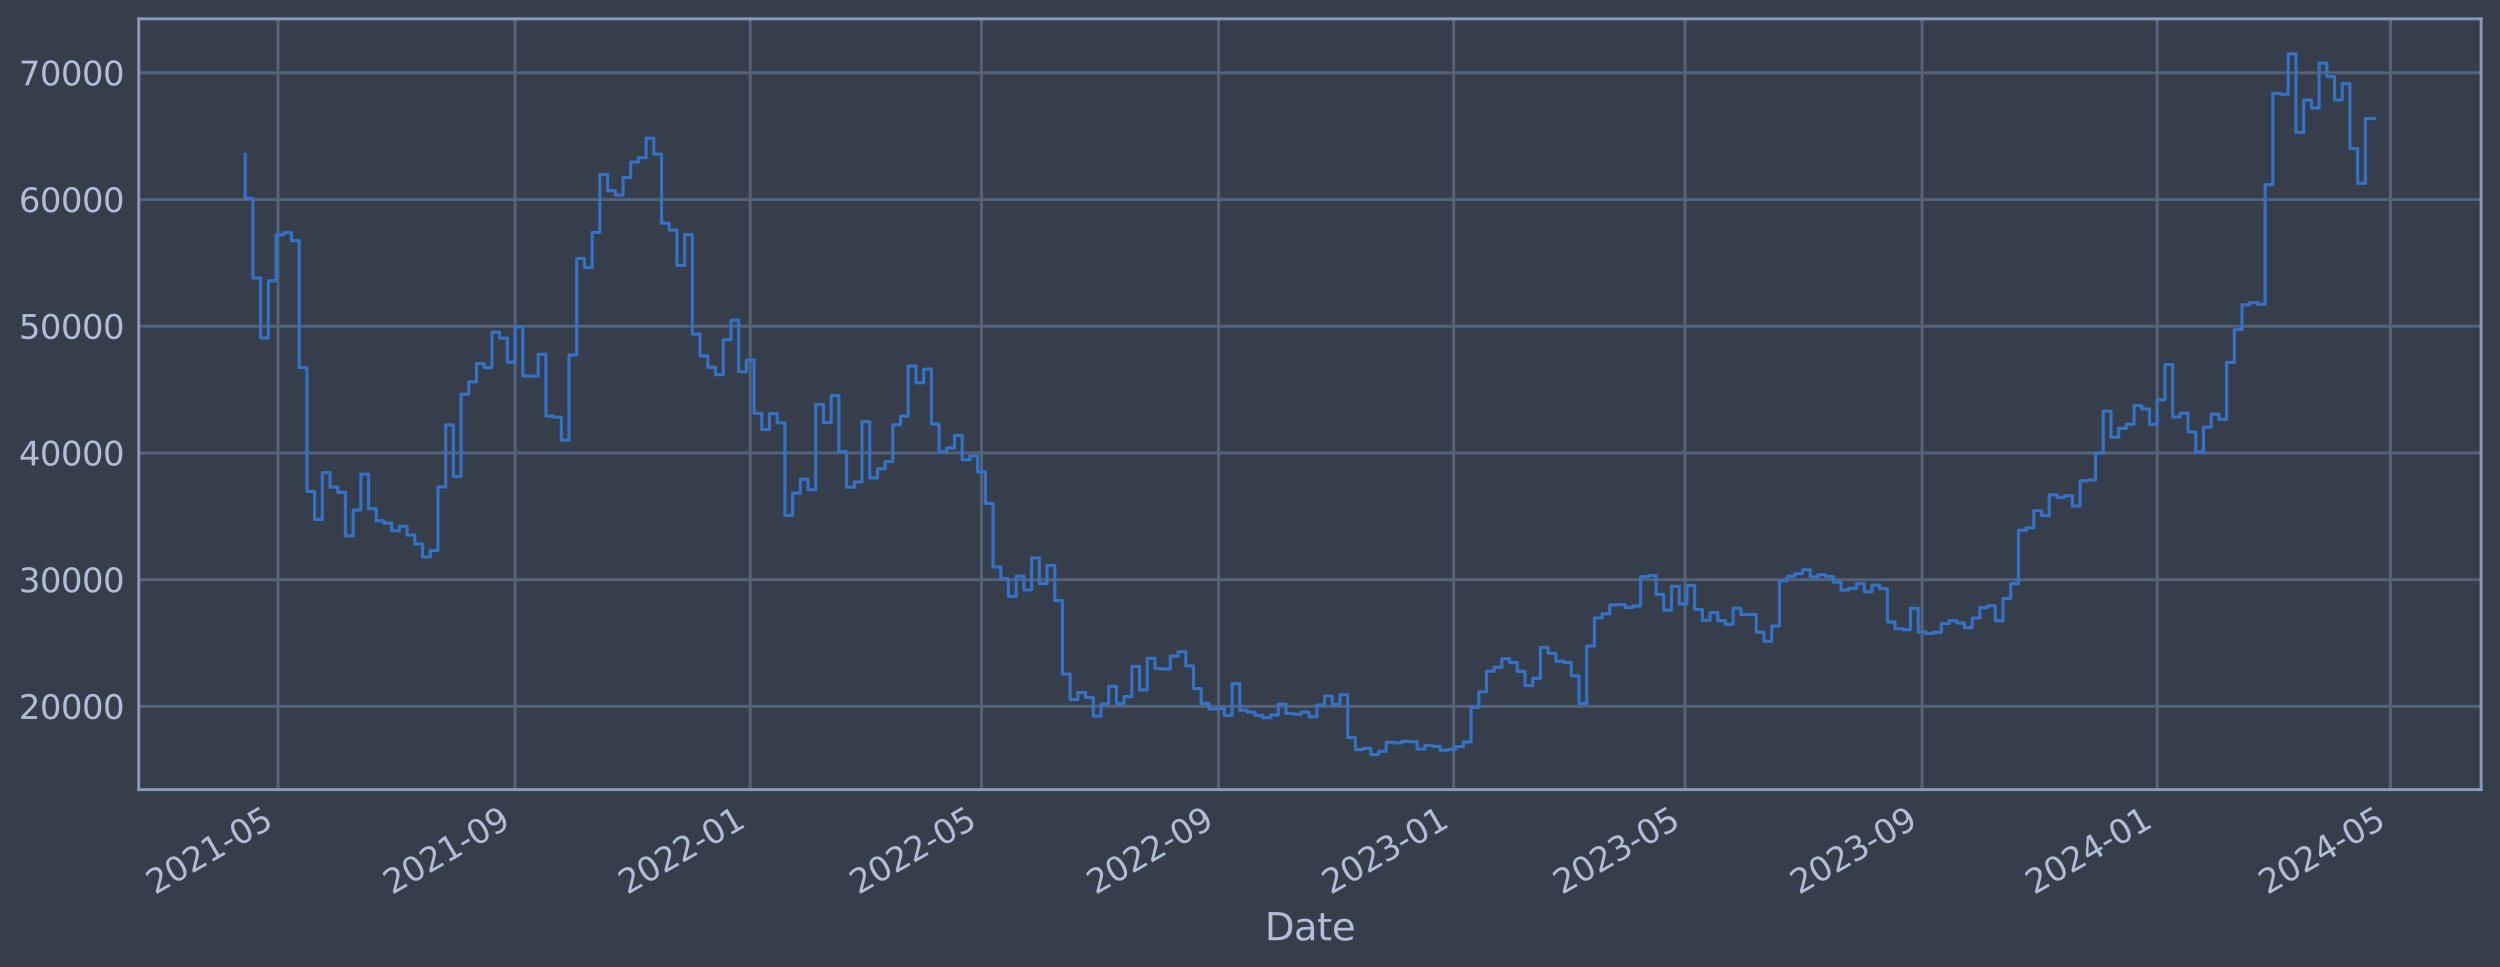 <?xml version="1.0" encoding="utf-8" standalone="no"?>
<!DOCTYPE svg PUBLIC "-//W3C//DTD SVG 1.1//EN"
  "http://www.w3.org/Graphics/SVG/1.1/DTD/svg11.dtd">
<svg xmlns:xlink="http://www.w3.org/1999/xlink" width="952.884pt" height="368.58pt" viewBox="0 0 952.884 368.58" xmlns="http://www.w3.org/2000/svg" version="1.1">
 <defs>
  <style type="text/css">*{stroke-linejoin: round; stroke-linecap: butt}</style>
 </defs>
 <g id="figure_1">
  <g id="patch_1">
   <path d="M 0 368.58 
L 952.884 368.58 
L 952.884 0 
L 0 0 
z
" style="fill: #373e4b"/>
  </g>
  <g id="axes_1">
   <g id="patch_2">
    <path d="M 52.884 300.96 
L 945.684 300.96 
L 945.684 7.2 
L 52.884 7.2 
z
" style="fill: #373e4b"/>
   </g>
   <g id="matplotlib.axis_1">
    <g id="xtick_1">
     <g id="line2d_1">
      <path d="M 105.954 300.96 
L 105.954 7.2 
" clip-path="url(#p3548cfc23f)" style="fill: none; stroke: #546379; stroke-width: 1.12; stroke-linecap: square"/>
     </g>
     <g id="line2d_2"/>
     <g id="text_1">
      <!-- 2021-05 -->
      <g style="fill: #b1bed6" transform="translate(59.051 341.175) rotate(-30) scale(0.126 -0.126)">
       <defs>
        <path id="DejaVuSans-32" d="M 1228 531 
L 3431 531 
L 3431 0 
L 469 0 
L 469 531 
Q 828 903 1448 1529 
Q 2069 2156 2228 2338 
Q 2531 2678 2651 2914 
Q 2772 3150 2772 3378 
Q 2772 3750 2511 3984 
Q 2250 4219 1831 4219 
Q 1534 4219 1204 4116 
Q 875 4013 500 3803 
L 500 4441 
Q 881 4594 1212 4672 
Q 1544 4750 1819 4750 
Q 2544 4750 2975 4387 
Q 3406 4025 3406 3419 
Q 3406 3131 3298 2873 
Q 3191 2616 2906 2266 
Q 2828 2175 2409 1742 
Q 1991 1309 1228 531 
z
" transform="scale(0.016)"/>
        <path id="DejaVuSans-30" d="M 2034 4250 
Q 1547 4250 1301 3770 
Q 1056 3291 1056 2328 
Q 1056 1369 1301 889 
Q 1547 409 2034 409 
Q 2525 409 2770 889 
Q 3016 1369 3016 2328 
Q 3016 3291 2770 3770 
Q 2525 4250 2034 4250 
z
M 2034 4750 
Q 2819 4750 3233 4129 
Q 3647 3509 3647 2328 
Q 3647 1150 3233 529 
Q 2819 -91 2034 -91 
Q 1250 -91 836 529 
Q 422 1150 422 2328 
Q 422 3509 836 4129 
Q 1250 4750 2034 4750 
z
" transform="scale(0.016)"/>
        <path id="DejaVuSans-31" d="M 794 531 
L 1825 531 
L 1825 4091 
L 703 3866 
L 703 4441 
L 1819 4666 
L 2450 4666 
L 2450 531 
L 3481 531 
L 3481 0 
L 794 0 
L 794 531 
z
" transform="scale(0.016)"/>
        <path id="DejaVuSans-2d" d="M 313 2009 
L 1997 2009 
L 1997 1497 
L 313 1497 
L 313 2009 
z
" transform="scale(0.016)"/>
        <path id="DejaVuSans-35" d="M 691 4666 
L 3169 4666 
L 3169 4134 
L 1269 4134 
L 1269 2991 
Q 1406 3038 1543 3061 
Q 1681 3084 1819 3084 
Q 2600 3084 3056 2656 
Q 3513 2228 3513 1497 
Q 3513 744 3044 326 
Q 2575 -91 1722 -91 
Q 1428 -91 1123 -41 
Q 819 9 494 109 
L 494 744 
Q 775 591 1075 516 
Q 1375 441 1709 441 
Q 2250 441 2565 725 
Q 2881 1009 2881 1497 
Q 2881 1984 2565 2268 
Q 2250 2553 1709 2553 
Q 1456 2553 1204 2497 
Q 953 2441 691 2322 
L 691 4666 
z
" transform="scale(0.016)"/>
       </defs>
       <use xlink:href="#DejaVuSans-32"/>
       <use xlink:href="#DejaVuSans-30" x="63.623"/>
       <use xlink:href="#DejaVuSans-32" x="127.246"/>
       <use xlink:href="#DejaVuSans-31" x="190.869"/>
       <use xlink:href="#DejaVuSans-2d" x="254.492"/>
       <use xlink:href="#DejaVuSans-30" x="290.576"/>
       <use xlink:href="#DejaVuSans-35" x="354.199"/>
      </g>
     </g>
    </g>
    <g id="xtick_2">
     <g id="line2d_3">
      <path d="M 196.314 300.96 
L 196.314 7.2 
" clip-path="url(#p3548cfc23f)" style="fill: none; stroke: #546379; stroke-width: 1.12; stroke-linecap: square"/>
     </g>
     <g id="line2d_4"/>
     <g id="text_2">
      <!-- 2021-09 -->
      <g style="fill: #b1bed6" transform="translate(149.411 341.175) rotate(-30) scale(0.126 -0.126)">
       <defs>
        <path id="DejaVuSans-39" d="M 703 97 
L 703 672 
Q 941 559 1184 500 
Q 1428 441 1663 441 
Q 2288 441 2617 861 
Q 2947 1281 2994 2138 
Q 2813 1869 2534 1725 
Q 2256 1581 1919 1581 
Q 1219 1581 811 2004 
Q 403 2428 403 3163 
Q 403 3881 828 4315 
Q 1253 4750 1959 4750 
Q 2769 4750 3195 4129 
Q 3622 3509 3622 2328 
Q 3622 1225 3098 567 
Q 2575 -91 1691 -91 
Q 1453 -91 1209 -44 
Q 966 3 703 97 
z
M 1959 2075 
Q 2384 2075 2632 2365 
Q 2881 2656 2881 3163 
Q 2881 3666 2632 3958 
Q 2384 4250 1959 4250 
Q 1534 4250 1286 3958 
Q 1038 3666 1038 3163 
Q 1038 2656 1286 2365 
Q 1534 2075 1959 2075 
z
" transform="scale(0.016)"/>
       </defs>
       <use xlink:href="#DejaVuSans-32"/>
       <use xlink:href="#DejaVuSans-30" x="63.623"/>
       <use xlink:href="#DejaVuSans-32" x="127.246"/>
       <use xlink:href="#DejaVuSans-31" x="190.869"/>
       <use xlink:href="#DejaVuSans-2d" x="254.492"/>
       <use xlink:href="#DejaVuSans-30" x="290.576"/>
       <use xlink:href="#DejaVuSans-39" x="354.199"/>
      </g>
     </g>
    </g>
    <g id="xtick_3">
     <g id="line2d_5">
      <path d="M 285.939 300.96 
L 285.939 7.2 
" clip-path="url(#p3548cfc23f)" style="fill: none; stroke: #546379; stroke-width: 1.12; stroke-linecap: square"/>
     </g>
     <g id="line2d_6"/>
     <g id="text_3">
      <!-- 2022-01 -->
      <g style="fill: #b1bed6" transform="translate(239.036 341.175) rotate(-30) scale(0.126 -0.126)">
       <use xlink:href="#DejaVuSans-32"/>
       <use xlink:href="#DejaVuSans-30" x="63.623"/>
       <use xlink:href="#DejaVuSans-32" x="127.246"/>
       <use xlink:href="#DejaVuSans-32" x="190.869"/>
       <use xlink:href="#DejaVuSans-2d" x="254.492"/>
       <use xlink:href="#DejaVuSans-30" x="290.576"/>
       <use xlink:href="#DejaVuSans-31" x="354.199"/>
      </g>
     </g>
    </g>
    <g id="xtick_4">
     <g id="line2d_7">
      <path d="M 374.095 300.96 
L 374.095 7.2 
" clip-path="url(#p3548cfc23f)" style="fill: none; stroke: #546379; stroke-width: 1.12; stroke-linecap: square"/>
     </g>
     <g id="line2d_8"/>
     <g id="text_4">
      <!-- 2022-05 -->
      <g style="fill: #b1bed6" transform="translate(327.192 341.175) rotate(-30) scale(0.126 -0.126)">
       <use xlink:href="#DejaVuSans-32"/>
       <use xlink:href="#DejaVuSans-30" x="63.623"/>
       <use xlink:href="#DejaVuSans-32" x="127.246"/>
       <use xlink:href="#DejaVuSans-32" x="190.869"/>
       <use xlink:href="#DejaVuSans-2d" x="254.492"/>
       <use xlink:href="#DejaVuSans-30" x="290.576"/>
       <use xlink:href="#DejaVuSans-35" x="354.199"/>
      </g>
     </g>
    </g>
    <g id="xtick_5">
     <g id="line2d_9">
      <path d="M 464.455 300.96 
L 464.455 7.2 
" clip-path="url(#p3548cfc23f)" style="fill: none; stroke: #546379; stroke-width: 1.12; stroke-linecap: square"/>
     </g>
     <g id="line2d_10"/>
     <g id="text_5">
      <!-- 2022-09 -->
      <g style="fill: #b1bed6" transform="translate(417.552 341.175) rotate(-30) scale(0.126 -0.126)">
       <use xlink:href="#DejaVuSans-32"/>
       <use xlink:href="#DejaVuSans-30" x="63.623"/>
       <use xlink:href="#DejaVuSans-32" x="127.246"/>
       <use xlink:href="#DejaVuSans-32" x="190.869"/>
       <use xlink:href="#DejaVuSans-2d" x="254.492"/>
       <use xlink:href="#DejaVuSans-30" x="290.576"/>
       <use xlink:href="#DejaVuSans-39" x="354.199"/>
      </g>
     </g>
    </g>
    <g id="xtick_6">
     <g id="line2d_11">
      <path d="M 554.08 300.96 
L 554.08 7.2 
" clip-path="url(#p3548cfc23f)" style="fill: none; stroke: #546379; stroke-width: 1.12; stroke-linecap: square"/>
     </g>
     <g id="line2d_12"/>
     <g id="text_6">
      <!-- 2023-01 -->
      <g style="fill: #b1bed6" transform="translate(507.177 341.175) rotate(-30) scale(0.126 -0.126)">
       <defs>
        <path id="DejaVuSans-33" d="M 2597 2516 
Q 3050 2419 3304 2112 
Q 3559 1806 3559 1356 
Q 3559 666 3084 287 
Q 2609 -91 1734 -91 
Q 1441 -91 1130 -33 
Q 819 25 488 141 
L 488 750 
Q 750 597 1062 519 
Q 1375 441 1716 441 
Q 2309 441 2620 675 
Q 2931 909 2931 1356 
Q 2931 1769 2642 2001 
Q 2353 2234 1838 2234 
L 1294 2234 
L 1294 2753 
L 1863 2753 
Q 2328 2753 2575 2939 
Q 2822 3125 2822 3475 
Q 2822 3834 2567 4026 
Q 2313 4219 1838 4219 
Q 1578 4219 1281 4162 
Q 984 4106 628 3988 
L 628 4550 
Q 988 4650 1302 4700 
Q 1616 4750 1894 4750 
Q 2613 4750 3031 4423 
Q 3450 4097 3450 3541 
Q 3450 3153 3228 2886 
Q 3006 2619 2597 2516 
z
" transform="scale(0.016)"/>
       </defs>
       <use xlink:href="#DejaVuSans-32"/>
       <use xlink:href="#DejaVuSans-30" x="63.623"/>
       <use xlink:href="#DejaVuSans-32" x="127.246"/>
       <use xlink:href="#DejaVuSans-33" x="190.869"/>
       <use xlink:href="#DejaVuSans-2d" x="254.492"/>
       <use xlink:href="#DejaVuSans-30" x="290.576"/>
       <use xlink:href="#DejaVuSans-31" x="354.199"/>
      </g>
     </g>
    </g>
    <g id="xtick_7">
     <g id="line2d_13">
      <path d="M 642.236 300.96 
L 642.236 7.2 
" clip-path="url(#p3548cfc23f)" style="fill: none; stroke: #546379; stroke-width: 1.12; stroke-linecap: square"/>
     </g>
     <g id="line2d_14"/>
     <g id="text_7">
      <!-- 2023-05 -->
      <g style="fill: #b1bed6" transform="translate(595.333 341.175) rotate(-30) scale(0.126 -0.126)">
       <use xlink:href="#DejaVuSans-32"/>
       <use xlink:href="#DejaVuSans-30" x="63.623"/>
       <use xlink:href="#DejaVuSans-32" x="127.246"/>
       <use xlink:href="#DejaVuSans-33" x="190.869"/>
       <use xlink:href="#DejaVuSans-2d" x="254.492"/>
       <use xlink:href="#DejaVuSans-30" x="290.576"/>
       <use xlink:href="#DejaVuSans-35" x="354.199"/>
      </g>
     </g>
    </g>
    <g id="xtick_8">
     <g id="line2d_15">
      <path d="M 732.596 300.96 
L 732.596 7.2 
" clip-path="url(#p3548cfc23f)" style="fill: none; stroke: #546379; stroke-width: 1.12; stroke-linecap: square"/>
     </g>
     <g id="line2d_16"/>
     <g id="text_8">
      <!-- 2023-09 -->
      <g style="fill: #b1bed6" transform="translate(685.693 341.175) rotate(-30) scale(0.126 -0.126)">
       <use xlink:href="#DejaVuSans-32"/>
       <use xlink:href="#DejaVuSans-30" x="63.623"/>
       <use xlink:href="#DejaVuSans-32" x="127.246"/>
       <use xlink:href="#DejaVuSans-33" x="190.869"/>
       <use xlink:href="#DejaVuSans-2d" x="254.492"/>
       <use xlink:href="#DejaVuSans-30" x="290.576"/>
       <use xlink:href="#DejaVuSans-39" x="354.199"/>
      </g>
     </g>
    </g>
    <g id="xtick_9">
     <g id="line2d_17">
      <path d="M 822.221 300.96 
L 822.221 7.2 
" clip-path="url(#p3548cfc23f)" style="fill: none; stroke: #546379; stroke-width: 1.12; stroke-linecap: square"/>
     </g>
     <g id="line2d_18"/>
     <g id="text_9">
      <!-- 2024-01 -->
      <g style="fill: #b1bed6" transform="translate(775.318 341.175) rotate(-30) scale(0.126 -0.126)">
       <defs>
        <path id="DejaVuSans-34" d="M 2419 4116 
L 825 1625 
L 2419 1625 
L 2419 4116 
z
M 2253 4666 
L 3047 4666 
L 3047 1625 
L 3713 1625 
L 3713 1100 
L 3047 1100 
L 3047 0 
L 2419 0 
L 2419 1100 
L 313 1100 
L 313 1709 
L 2253 4666 
z
" transform="scale(0.016)"/>
       </defs>
       <use xlink:href="#DejaVuSans-32"/>
       <use xlink:href="#DejaVuSans-30" x="63.623"/>
       <use xlink:href="#DejaVuSans-32" x="127.246"/>
       <use xlink:href="#DejaVuSans-34" x="190.869"/>
       <use xlink:href="#DejaVuSans-2d" x="254.492"/>
       <use xlink:href="#DejaVuSans-30" x="290.576"/>
       <use xlink:href="#DejaVuSans-31" x="354.199"/>
      </g>
     </g>
    </g>
    <g id="xtick_10">
     <g id="line2d_19">
      <path d="M 911.112 300.96 
L 911.112 7.2 
" clip-path="url(#p3548cfc23f)" style="fill: none; stroke: #546379; stroke-width: 1.12; stroke-linecap: square"/>
     </g>
     <g id="line2d_20"/>
     <g id="text_10">
      <!-- 2024-05 -->
      <g style="fill: #b1bed6" transform="translate(864.208 341.175) rotate(-30) scale(0.126 -0.126)">
       <use xlink:href="#DejaVuSans-32"/>
       <use xlink:href="#DejaVuSans-30" x="63.623"/>
       <use xlink:href="#DejaVuSans-32" x="127.246"/>
       <use xlink:href="#DejaVuSans-34" x="190.869"/>
       <use xlink:href="#DejaVuSans-2d" x="254.492"/>
       <use xlink:href="#DejaVuSans-30" x="290.576"/>
       <use xlink:href="#DejaVuSans-35" x="354.199"/>
      </g>
     </g>
    </g>
    <g id="text_11">
     <!-- Date -->
     <g style="fill: #b1bed6" transform="translate(482.075 358.386) scale(0.144 -0.144)">
      <defs>
       <path id="DejaVuSans-44" d="M 1259 4147 
L 1259 519 
L 2022 519 
Q 2988 519 3436 956 
Q 3884 1394 3884 2338 
Q 3884 3275 3436 3711 
Q 2988 4147 2022 4147 
L 1259 4147 
z
M 628 4666 
L 1925 4666 
Q 3281 4666 3915 4102 
Q 4550 3538 4550 2338 
Q 4550 1131 3912 565 
Q 3275 0 1925 0 
L 628 0 
L 628 4666 
z
" transform="scale(0.016)"/>
       <path id="DejaVuSans-61" d="M 2194 1759 
Q 1497 1759 1228 1600 
Q 959 1441 959 1056 
Q 959 750 1161 570 
Q 1363 391 1709 391 
Q 2188 391 2477 730 
Q 2766 1069 2766 1631 
L 2766 1759 
L 2194 1759 
z
M 3341 1997 
L 3341 0 
L 2766 0 
L 2766 531 
Q 2569 213 2275 61 
Q 1981 -91 1556 -91 
Q 1019 -91 701 211 
Q 384 513 384 1019 
Q 384 1609 779 1909 
Q 1175 2209 1959 2209 
L 2766 2209 
L 2766 2266 
Q 2766 2663 2505 2880 
Q 2244 3097 1772 3097 
Q 1472 3097 1187 3025 
Q 903 2953 641 2809 
L 641 3341 
Q 956 3463 1253 3523 
Q 1550 3584 1831 3584 
Q 2591 3584 2966 3190 
Q 3341 2797 3341 1997 
z
" transform="scale(0.016)"/>
       <path id="DejaVuSans-74" d="M 1172 4494 
L 1172 3500 
L 2356 3500 
L 2356 3053 
L 1172 3053 
L 1172 1153 
Q 1172 725 1289 603 
Q 1406 481 1766 481 
L 2356 481 
L 2356 0 
L 1766 0 
Q 1100 0 847 248 
Q 594 497 594 1153 
L 594 3053 
L 172 3053 
L 172 3500 
L 594 3500 
L 594 4494 
L 1172 4494 
z
" transform="scale(0.016)"/>
       <path id="DejaVuSans-65" d="M 3597 1894 
L 3597 1613 
L 953 1613 
Q 991 1019 1311 708 
Q 1631 397 2203 397 
Q 2534 397 2845 478 
Q 3156 559 3463 722 
L 3463 178 
Q 3153 47 2828 -22 
Q 2503 -91 2169 -91 
Q 1331 -91 842 396 
Q 353 884 353 1716 
Q 353 2575 817 3079 
Q 1281 3584 2069 3584 
Q 2775 3584 3186 3129 
Q 3597 2675 3597 1894 
z
M 3022 2063 
Q 3016 2534 2758 2815 
Q 2500 3097 2075 3097 
Q 1594 3097 1305 2825 
Q 1016 2553 972 2059 
L 3022 2063 
z
" transform="scale(0.016)"/>
      </defs>
      <use xlink:href="#DejaVuSans-44"/>
      <use xlink:href="#DejaVuSans-61" x="77.002"/>
      <use xlink:href="#DejaVuSans-74" x="138.281"/>
      <use xlink:href="#DejaVuSans-65" x="177.49"/>
     </g>
    </g>
   </g>
   <g id="matplotlib.axis_2">
    <g id="ytick_1">
     <g id="line2d_21">
      <path d="M 52.884 269.229 
L 945.684 269.229 
" clip-path="url(#p3548cfc23f)" style="fill: none; stroke: #546379; stroke-width: 1.12; stroke-linecap: square"/>
     </g>
     <g id="line2d_22"/>
     <g id="text_12">
      <!-- 20000 -->
      <g style="fill: #b1bed6" transform="translate(7.2 274.016) scale(0.126 -0.126)">
       <use xlink:href="#DejaVuSans-32"/>
       <use xlink:href="#DejaVuSans-30" x="63.623"/>
       <use xlink:href="#DejaVuSans-30" x="127.246"/>
       <use xlink:href="#DejaVuSans-30" x="190.869"/>
       <use xlink:href="#DejaVuSans-30" x="254.492"/>
      </g>
     </g>
    </g>
    <g id="ytick_2">
     <g id="line2d_23">
      <path d="M 52.884 220.932 
L 945.684 220.932 
" clip-path="url(#p3548cfc23f)" style="fill: none; stroke: #546379; stroke-width: 1.12; stroke-linecap: square"/>
     </g>
     <g id="line2d_24"/>
     <g id="text_13">
      <!-- 30000 -->
      <g style="fill: #b1bed6" transform="translate(7.2 225.719) scale(0.126 -0.126)">
       <use xlink:href="#DejaVuSans-33"/>
       <use xlink:href="#DejaVuSans-30" x="63.623"/>
       <use xlink:href="#DejaVuSans-30" x="127.246"/>
       <use xlink:href="#DejaVuSans-30" x="190.869"/>
       <use xlink:href="#DejaVuSans-30" x="254.492"/>
      </g>
     </g>
    </g>
    <g id="ytick_3">
     <g id="line2d_25">
      <path d="M 52.884 172.636 
L 945.684 172.636 
" clip-path="url(#p3548cfc23f)" style="fill: none; stroke: #546379; stroke-width: 1.12; stroke-linecap: square"/>
     </g>
     <g id="line2d_26"/>
     <g id="text_14">
      <!-- 40000 -->
      <g style="fill: #b1bed6" transform="translate(7.2 177.423) scale(0.126 -0.126)">
       <use xlink:href="#DejaVuSans-34"/>
       <use xlink:href="#DejaVuSans-30" x="63.623"/>
       <use xlink:href="#DejaVuSans-30" x="127.246"/>
       <use xlink:href="#DejaVuSans-30" x="190.869"/>
       <use xlink:href="#DejaVuSans-30" x="254.492"/>
      </g>
     </g>
    </g>
    <g id="ytick_4">
     <g id="line2d_27">
      <path d="M 52.884 124.339 
L 945.684 124.339 
" clip-path="url(#p3548cfc23f)" style="fill: none; stroke: #546379; stroke-width: 1.12; stroke-linecap: square"/>
     </g>
     <g id="line2d_28"/>
     <g id="text_15">
      <!-- 50000 -->
      <g style="fill: #b1bed6" transform="translate(7.2 129.126) scale(0.126 -0.126)">
       <use xlink:href="#DejaVuSans-35"/>
       <use xlink:href="#DejaVuSans-30" x="63.623"/>
       <use xlink:href="#DejaVuSans-30" x="127.246"/>
       <use xlink:href="#DejaVuSans-30" x="190.869"/>
       <use xlink:href="#DejaVuSans-30" x="254.492"/>
      </g>
     </g>
    </g>
    <g id="ytick_5">
     <g id="line2d_29">
      <path d="M 52.884 76.042 
L 945.684 76.042 
" clip-path="url(#p3548cfc23f)" style="fill: none; stroke: #546379; stroke-width: 1.12; stroke-linecap: square"/>
     </g>
     <g id="line2d_30"/>
     <g id="text_16">
      <!-- 60000 -->
      <g style="fill: #b1bed6" transform="translate(7.2 80.829) scale(0.126 -0.126)">
       <defs>
        <path id="DejaVuSans-36" d="M 2113 2584 
Q 1688 2584 1439 2293 
Q 1191 2003 1191 1497 
Q 1191 994 1439 701 
Q 1688 409 2113 409 
Q 2538 409 2786 701 
Q 3034 994 3034 1497 
Q 3034 2003 2786 2293 
Q 2538 2584 2113 2584 
z
M 3366 4563 
L 3366 3988 
Q 3128 4100 2886 4159 
Q 2644 4219 2406 4219 
Q 1781 4219 1451 3797 
Q 1122 3375 1075 2522 
Q 1259 2794 1537 2939 
Q 1816 3084 2150 3084 
Q 2853 3084 3261 2657 
Q 3669 2231 3669 1497 
Q 3669 778 3244 343 
Q 2819 -91 2113 -91 
Q 1303 -91 875 529 
Q 447 1150 447 2328 
Q 447 3434 972 4092 
Q 1497 4750 2381 4750 
Q 2619 4750 2861 4703 
Q 3103 4656 3366 4563 
z
" transform="scale(0.016)"/>
       </defs>
       <use xlink:href="#DejaVuSans-36"/>
       <use xlink:href="#DejaVuSans-30" x="63.623"/>
       <use xlink:href="#DejaVuSans-30" x="127.246"/>
       <use xlink:href="#DejaVuSans-30" x="190.869"/>
       <use xlink:href="#DejaVuSans-30" x="254.492"/>
      </g>
     </g>
    </g>
    <g id="ytick_6">
     <g id="line2d_31">
      <path d="M 52.884 27.745 
L 945.684 27.745 
" clip-path="url(#p3548cfc23f)" style="fill: none; stroke: #546379; stroke-width: 1.12; stroke-linecap: square"/>
     </g>
     <g id="line2d_32"/>
     <g id="text_17">
      <!-- 70000 -->
      <g style="fill: #b1bed6" transform="translate(7.2 32.532) scale(0.126 -0.126)">
       <defs>
        <path id="DejaVuSans-37" d="M 525 4666 
L 3525 4666 
L 3525 4397 
L 1831 0 
L 1172 0 
L 2766 4134 
L 525 4134 
L 525 4666 
z
" transform="scale(0.016)"/>
       </defs>
       <use xlink:href="#DejaVuSans-37"/>
       <use xlink:href="#DejaVuSans-30" x="63.623"/>
       <use xlink:href="#DejaVuSans-30" x="127.246"/>
       <use xlink:href="#DejaVuSans-30" x="190.869"/>
       <use xlink:href="#DejaVuSans-30" x="254.492"/>
      </g>
     </g>
    </g>
   </g>
   <g id="line2d_33">
    <path d="M 93.466 58.875 
L 93.466 75.621 
L 96.404 75.621 
L 96.404 105.943 
L 99.343 105.943 
L 99.343 128.803 
L 102.281 128.803 
L 102.281 107.028 
L 105.22 107.028 
L 105.22 89.501 
L 108.158 89.501 
L 108.158 88.694 
L 111.097 88.694 
L 111.097 91.738 
L 114.035 91.738 
L 114.035 140.1 
L 116.974 140.1 
L 116.974 187.297 
L 119.912 187.297 
L 119.912 197.969 
L 122.851 197.969 
L 122.851 180.144 
L 125.789 180.144 
L 125.789 185.625 
L 128.728 185.625 
L 128.728 187.678 
L 131.666 187.678 
L 131.666 204.269 
L 134.605 204.269 
L 134.605 194.394 
L 137.544 194.394 
L 137.544 180.726 
L 140.482 180.726 
L 140.482 193.923 
L 143.421 193.923 
L 143.421 198.526 
L 146.359 198.526 
L 146.359 199.408 
L 149.298 199.408 
L 149.298 202.305 
L 152.236 202.305 
L 152.236 200.595 
L 155.175 200.595 
L 155.175 203.953 
L 158.113 203.953 
L 158.113 207.339 
L 161.052 207.339 
L 161.052 212.319 
L 163.99 212.319 
L 163.99 209.834 
L 166.929 209.834 
L 166.929 185.588 
L 169.867 185.588 
L 169.867 161.942 
L 172.806 161.942 
L 172.806 181.628 
L 175.744 181.628 
L 175.744 150.254 
L 178.683 150.254 
L 178.683 145.534 
L 181.621 145.534 
L 181.621 138.555 
L 184.56 138.555 
L 184.56 140.109 
L 187.499 140.109 
L 187.499 126.64 
L 190.437 126.64 
L 190.437 128.894 
L 193.376 128.894 
L 193.376 138.075 
L 196.314 138.075 
L 196.314 124.593 
L 199.253 124.593 
L 199.253 143.279 
L 205.13 143.372 
L 205.13 135.035 
L 208.068 135.035 
L 208.068 158.622 
L 211.007 158.622 
L 211.007 159.037 
L 213.945 159.037 
L 213.945 167.752 
L 216.884 167.752 
L 216.884 135.316 
L 219.822 135.316 
L 219.822 98.53 
L 222.761 98.53 
L 222.761 101.998 
L 225.699 101.998 
L 225.699 88.61 
L 228.638 88.61 
L 228.638 66.52 
L 231.576 66.52 
L 231.576 72.675 
L 234.515 72.675 
L 234.515 74.375 
L 237.454 74.375 
L 237.454 67.68 
L 240.392 67.68 
L 240.392 61.771 
L 243.331 61.771 
L 243.331 60.137 
L 246.269 60.137 
L 246.269 52.672 
L 249.208 52.672 
L 249.208 58.731 
L 252.146 58.731 
L 252.146 85.059 
L 255.085 85.059 
L 255.085 87.738 
L 258.023 87.738 
L 258.023 101.151 
L 260.962 101.151 
L 260.962 89.421 
L 263.9 89.421 
L 263.9 127.331 
L 266.839 127.331 
L 266.839 135.642 
L 269.777 135.642 
L 269.777 140.001 
L 272.716 140.001 
L 272.716 142.819 
L 275.654 142.819 
L 275.654 129.484 
L 278.593 129.484 
L 278.593 122.065 
L 281.531 122.065 
L 281.531 141.683 
L 284.47 141.683 
L 284.47 137.244 
L 287.409 137.244 
L 287.409 157.564 
L 290.347 157.564 
L 290.347 163.705 
L 293.286 163.705 
L 293.286 157.667 
L 296.224 157.667 
L 296.224 161.134 
L 299.163 161.134 
L 299.163 196.439 
L 302.101 196.439 
L 302.101 187.977 
L 305.04 187.977 
L 305.04 182.688 
L 307.978 182.688 
L 307.978 186.678 
L 310.917 186.678 
L 310.917 154.118 
L 313.855 154.118 
L 313.855 161.038 
L 316.794 161.038 
L 316.794 150.727 
L 319.732 150.727 
L 319.732 172.08 
L 322.671 172.08 
L 322.671 185.717 
L 325.609 185.717 
L 325.609 183.722 
L 328.548 183.722 
L 328.548 160.733 
L 331.487 160.733 
L 331.487 182.138 
L 334.425 182.138 
L 334.425 178.716 
L 337.364 178.716 
L 337.364 175.916 
L 340.302 175.916 
L 340.302 161.902 
L 343.241 161.902 
L 343.241 158.605 
L 346.179 158.605 
L 346.179 139.511 
L 349.118 139.511 
L 349.118 145.883 
L 352.056 145.883 
L 352.056 140.705 
L 354.995 140.705 
L 354.995 161.629 
L 357.933 161.629 
L 357.933 172.142 
L 360.872 172.142 
L 360.872 170.758 
L 363.81 170.758 
L 363.81 165.991 
L 366.749 165.991 
L 366.749 175.217 
L 369.687 175.217 
L 369.687 173.746 
L 372.626 173.746 
L 372.626 179.829 
L 375.564 179.829 
L 375.564 191.891 
L 378.503 191.891 
L 378.503 216.084 
L 381.442 216.084 
L 381.442 220.572 
L 384.38 220.572 
L 384.38 227.303 
L 387.319 227.303 
L 387.319 219.585 
L 390.257 219.585 
L 390.257 224.825 
L 393.196 224.825 
L 393.196 212.647 
L 396.134 212.647 
L 396.134 222.469 
L 399.073 222.469 
L 399.073 215.534 
L 402.011 215.534 
L 402.011 228.928 
L 404.95 228.928 
L 404.95 256.91 
L 407.888 256.91 
L 407.888 266.619 
L 410.827 266.619 
L 410.827 263.973 
L 413.765 263.973 
L 413.765 265.838 
L 416.704 265.838 
L 416.704 272.964 
L 419.642 272.964 
L 419.642 268.351 
L 422.581 268.351 
L 422.581 261.586 
L 425.519 261.586 
L 425.519 268.149 
L 428.458 268.149 
L 428.458 265.49 
L 431.397 265.49 
L 431.397 253.996 
L 434.335 253.996 
L 434.335 262.947 
L 437.274 262.947 
L 437.274 250.915 
L 440.212 250.915 
L 440.212 254.828 
L 443.151 254.828 
L 443.151 254.995 
L 446.089 254.995 
L 446.089 250.104 
L 449.028 250.104 
L 449.028 248.39 
L 451.966 248.39 
L 451.966 253.803 
L 454.905 253.803 
L 454.905 262.453 
L 457.843 262.453 
L 457.843 268.102 
L 460.782 268.102 
L 460.782 270.229 
L 463.72 270.229 
L 463.72 270.026 
L 466.659 270.026 
L 466.659 272.706 
L 469.597 272.706 
L 469.597 260.562 
L 472.536 260.562 
L 472.536 270.704 
L 475.474 270.704 
L 475.474 271.44 
L 478.413 271.44 
L 478.413 272.704 
L 481.352 272.704 
L 481.352 273.552 
L 484.29 273.552 
L 484.29 272.539 
L 487.229 272.539 
L 487.229 268.419 
L 490.167 268.419 
L 490.167 271.925 
L 493.106 271.925 
L 493.106 272.207 
L 496.044 272.207 
L 496.044 271.407 
L 498.983 271.407 
L 498.983 273.231 
L 501.921 273.231 
L 501.921 268.74 
L 504.86 268.74 
L 504.86 265.287 
L 507.798 265.287 
L 507.798 268.485 
L 510.737 268.485 
L 510.737 264.784 
L 513.675 264.784 
L 513.675 281.061 
L 516.614 281.061 
L 516.614 285.708 
L 519.552 285.708 
L 519.552 285.248 
L 522.491 285.248 
L 522.491 287.607 
L 525.429 287.607 
L 525.429 286.358 
L 528.368 286.358 
L 528.368 282.894 
L 531.307 282.894 
L 531.307 283.15 
L 534.245 283.15 
L 534.245 282.585 
L 537.184 282.585 
L 537.184 282.719 
L 540.122 282.719 
L 540.122 285.468 
L 543.061 285.468 
L 543.061 284.179 
L 545.999 284.179 
L 545.999 284.5 
L 548.938 284.5 
L 548.938 285.943 
L 551.876 285.943 
L 551.876 285.584 
L 554.815 285.584 
L 554.815 284.557 
L 557.753 284.557 
L 557.753 282.791 
L 560.692 282.791 
L 560.692 269.551 
L 563.63 269.551 
L 563.63 263.698 
L 566.569 263.698 
L 566.569 255.839 
L 569.507 255.839 
L 569.507 254.307 
L 572.446 254.307 
L 572.446 251.09 
L 575.384 251.09 
L 575.384 252.545 
L 578.323 252.545 
L 578.323 255.881 
L 581.262 255.881 
L 581.262 261.315 
L 584.2 261.315 
L 584.2 258.547 
L 587.139 258.547 
L 587.139 246.81 
L 590.077 246.81 
L 590.077 249.014 
L 593.016 249.014 
L 593.016 252.02 
L 595.954 252.02 
L 595.954 252.483 
L 598.893 252.483 
L 598.893 257.587 
L 601.831 257.587 
L 601.831 268.143 
L 604.77 268.143 
L 604.77 246.204 
L 607.708 246.204 
L 607.708 235.54 
L 610.647 235.54 
L 610.647 233.942 
L 613.585 233.942 
L 613.585 230.592 
L 616.524 230.592 
L 616.524 230.432 
L 619.462 230.432 
L 619.462 231.547 
L 622.401 231.547 
L 622.401 230.951 
L 625.34 230.951 
L 625.34 219.797 
L 628.278 219.797 
L 628.278 219.39 
L 631.217 219.39 
L 631.217 226.585 
L 634.155 226.585 
L 634.155 232.569 
L 637.094 232.569 
L 637.094 223.442 
L 640.032 223.442 
L 640.032 230.173 
L 642.971 230.173 
L 642.971 223.176 
L 645.909 223.176 
L 645.909 232.33 
L 648.848 232.33 
L 648.848 236.455 
L 651.786 236.455 
L 651.786 233.498 
L 654.725 233.498 
L 654.725 236.597 
L 657.663 236.597 
L 657.663 237.946 
L 660.602 237.946 
L 660.602 231.825 
L 663.54 231.825 
L 663.54 234.205 
L 669.417 234.245 
L 669.417 240.962 
L 672.356 240.962 
L 672.356 244.467 
L 675.295 244.467 
L 675.295 238.623 
L 678.233 238.623 
L 678.233 221.397 
L 681.172 221.397 
L 681.172 219.644 
L 684.11 219.644 
L 684.11 218.655 
L 687.049 218.655 
L 687.049 217.19 
L 689.987 217.19 
L 689.987 219.896 
L 692.926 219.896 
L 692.926 219.041 
L 695.864 219.041 
L 695.864 219.772 
L 698.803 219.772 
L 698.803 221.887 
L 701.741 221.887 
L 701.741 224.9 
L 704.68 224.9 
L 704.68 224.235 
L 707.618 224.235 
L 707.618 222.46 
L 710.557 222.46 
L 710.557 225.53 
L 713.495 225.53 
L 713.495 223.029 
L 716.434 223.029 
L 716.434 224.391 
L 719.372 224.391 
L 719.372 237.054 
L 722.311 237.054 
L 722.311 239.655 
L 725.25 239.655 
L 725.25 240.012 
L 728.188 240.012 
L 728.188 231.89 
L 731.127 231.89 
L 731.127 240.883 
L 734.065 240.883 
L 734.065 241.442 
L 737.004 241.442 
L 737.004 241.058 
L 739.942 241.058 
L 739.942 237.662 
L 742.881 237.662 
L 742.881 236.562 
L 745.819 236.562 
L 745.819 237.441 
L 748.758 237.441 
L 748.758 239.223 
L 751.696 239.223 
L 751.696 235.564 
L 754.635 235.564 
L 754.635 231.569 
L 757.573 231.569 
L 757.573 230.895 
L 760.512 230.895 
L 760.512 236.587 
L 763.45 236.587 
L 763.45 228.093 
L 766.389 228.093 
L 766.389 222.465 
L 769.327 222.465 
L 769.327 202.084 
L 772.266 202.084 
L 772.266 201.176 
L 775.205 201.176 
L 775.205 194.656 
L 778.143 194.656 
L 778.143 196.55 
L 781.082 196.55 
L 781.082 188.592 
L 784.02 188.592 
L 784.02 189.552 
L 786.959 189.552 
L 786.959 188.939 
L 789.897 188.939 
L 789.897 192.877 
L 792.836 192.877 
L 792.836 183.256 
L 795.774 183.256 
L 795.774 182.935 
L 798.713 182.935 
L 798.713 172.751 
L 801.651 172.751 
L 801.651 156.704 
L 804.59 156.704 
L 804.59 166.655 
L 807.528 166.655 
L 807.528 163.292 
L 810.467 163.292 
L 810.467 161.708 
L 813.405 161.708 
L 813.405 154.561 
L 816.344 154.561 
L 816.344 155.873 
L 819.282 155.873 
L 819.282 161.77 
L 822.221 161.77 
L 822.221 152.399 
L 825.16 152.399 
L 825.16 138.961 
L 828.098 138.961 
L 828.098 158.9 
L 831.037 158.9 
L 831.037 157.507 
L 833.975 157.507 
L 833.975 164.621 
L 836.914 164.621 
L 836.914 172.305 
L 839.852 172.305 
L 839.852 162.827 
L 842.791 162.827 
L 842.791 157.851 
L 845.729 157.851 
L 845.729 159.821 
L 848.668 159.821 
L 848.668 138.178 
L 851.606 138.178 
L 851.606 125.598 
L 854.545 125.598 
L 854.545 116.199 
L 857.483 116.199 
L 857.483 115.342 
L 860.422 115.342 
L 860.422 115.994 
L 863.36 115.994 
L 863.36 70.379 
L 866.299 70.379 
L 866.299 35.581 
L 869.237 35.581 
L 869.237 35.922 
L 872.176 35.922 
L 872.176 20.553 
L 875.115 20.553 
L 875.115 50.427 
L 878.053 50.427 
L 878.053 38.094 
L 880.992 38.094 
L 880.992 41.141 
L 883.93 41.141 
L 883.93 24.1 
L 886.869 24.1 
L 886.869 29.188 
L 889.807 29.188 
L 889.807 38.093 
L 892.746 38.093 
L 892.746 31.89 
L 895.684 31.89 
L 895.684 56.628 
L 898.623 56.628 
L 898.623 69.858 
L 901.561 69.858 
L 901.561 45.181 
L 905.102 45.181 
L 905.102 45.181 
" clip-path="url(#p3548cfc23f)" style="fill: none; stroke: #3572c6; stroke-width: 1.2; stroke-linecap: square"/>
   </g>
   <g id="patch_3">
    <path d="M 52.884 300.96 
L 52.884 7.2 
" style="fill: none; stroke: #899ab8; stroke-width: 1.12; stroke-linejoin: miter; stroke-linecap: square"/>
   </g>
   <g id="patch_4">
    <path d="M 945.684 300.96 
L 945.684 7.2 
" style="fill: none; stroke: #899ab8; stroke-width: 1.12; stroke-linejoin: miter; stroke-linecap: square"/>
   </g>
   <g id="patch_5">
    <path d="M 52.884 300.96 
L 945.684 300.96 
" style="fill: none; stroke: #899ab8; stroke-width: 1.12; stroke-linejoin: miter; stroke-linecap: square"/>
   </g>
   <g id="patch_6">
    <path d="M 52.884 7.2 
L 945.684 7.2 
" style="fill: none; stroke: #899ab8; stroke-width: 1.12; stroke-linejoin: miter; stroke-linecap: square"/>
   </g>
  </g>
 </g>
 <defs>
  <clipPath id="p3548cfc23f">
   <rect x="52.884" y="7.2" width="892.8" height="293.76"/>
  </clipPath>
 </defs>
</svg>
